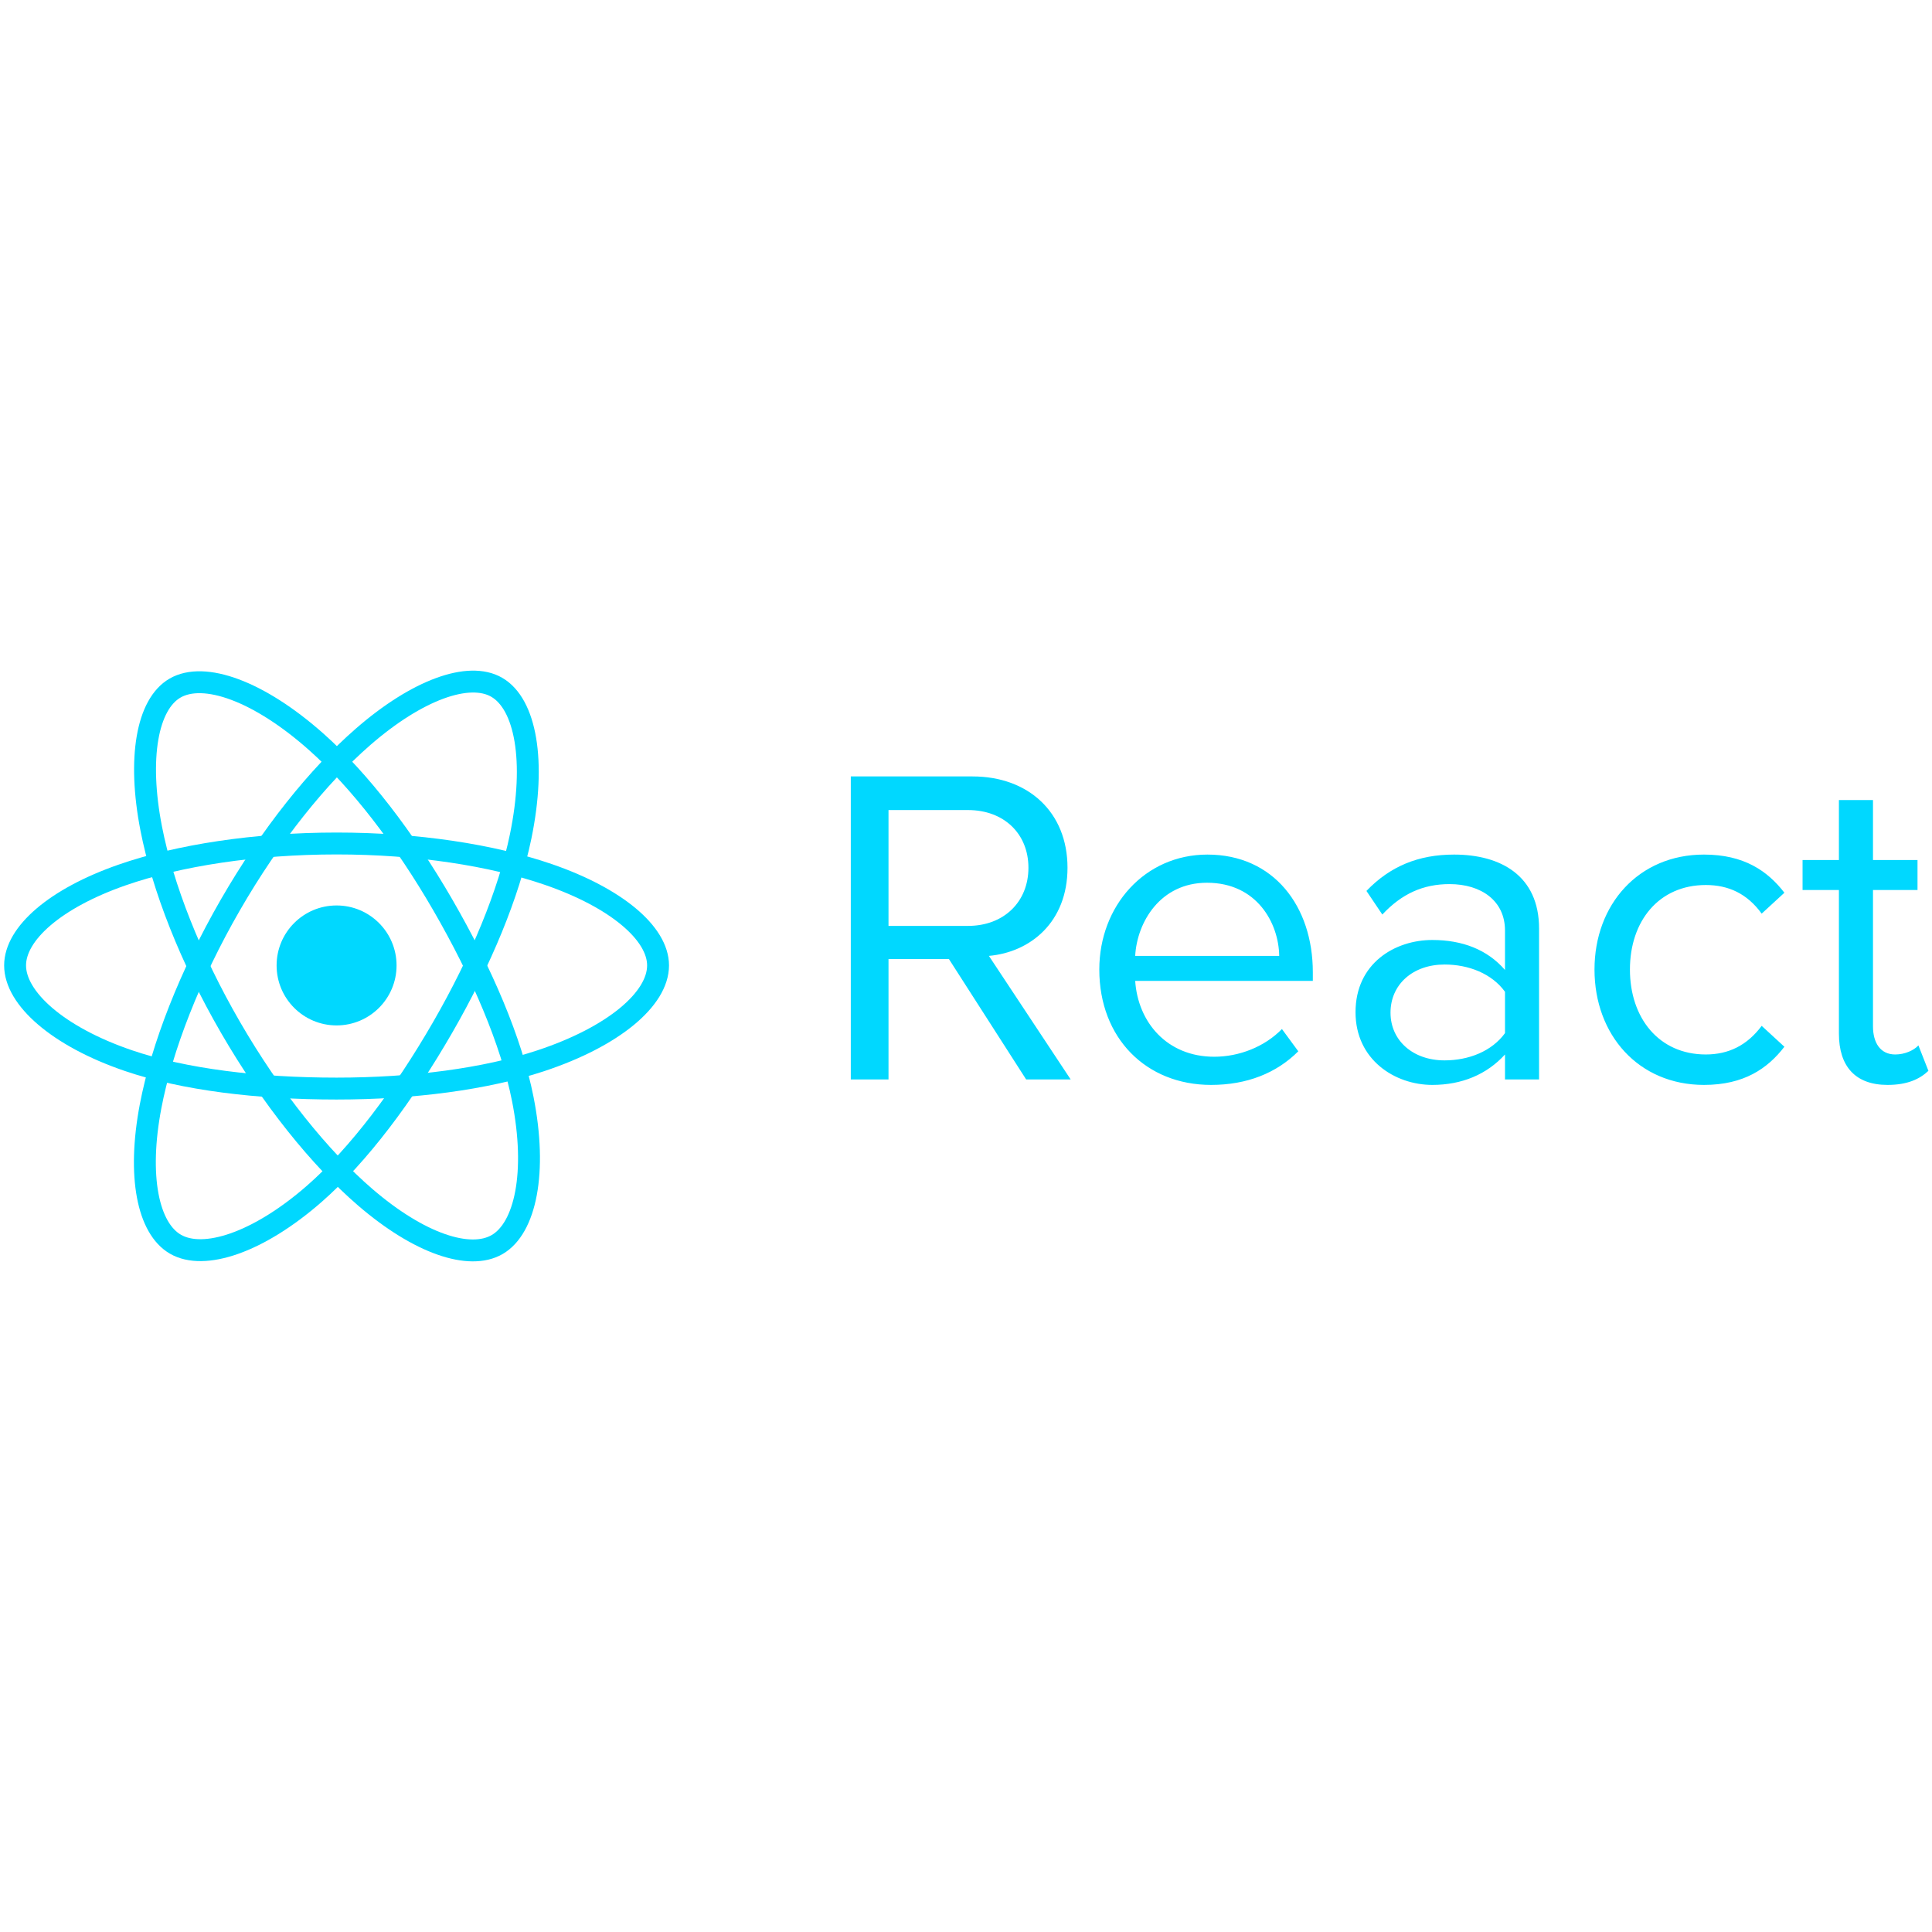 <?xml version="1.0" encoding="utf-8"?>
<!-- Generator: Adobe Illustrator 16.0.0, SVG Export Plug-In . SVG Version: 6.00 Build 0)  -->
<svg version="1.2" baseProfile="tiny" id="Layer_1" xmlns:sketch="http://www.bohemiancoding.com/sketch/ns"
	 xmlns="http://www.w3.org/2000/svg" xmlns:xlink="http://www.w3.org/1999/xlink" x="0px" y="0px" 
	 viewBox="0 0 3000 3000" xml:space="preserve">
<title>react-logo</title>
<desc>Created with Sketch.</desc>
<g id="Page-1" sketch:type="MSPage">
	<g id="logo-_x28_1_x29_" transform="translate(12, 17)" sketch:type="MSLayerGroup">
	<!-- <circle r="50.167" cy="237.628" cx="269.529" fill="#00d8ff"/><g stroke="#00d8ff" stroke-width="24"><path d="M269.53 135.628c67.356 0 129.928 9.665 177.107 25.907 56.844 19.57 91.794 49.233 91.794 76.093 0 27.99-37.04 59.503-98.083 79.728-46.15 15.29-106.88 23.272-170.818 23.272-65.554 0-127.63-7.492-174.3-23.44-59.046-20.182-94.61-52.103-94.61-79.56 0-26.642 33.37-56.076 89.415-75.616 47.355-16.51 111.472-26.384 179.486-26.384z"/><path d="M180.736 186.922c33.65-58.348 73.28-107.724 110.92-140.48C337.006 6.976 380.163-8.48 403.43 4.937c24.248 13.983 33.042 61.814 20.067 124.796-9.8 47.618-33.234 104.212-65.176 159.6-32.75 56.788-70.25 106.82-107.377 139.272-46.98 41.068-92.4 55.93-116.185 42.213-23.08-13.3-31.906-56.92-20.834-115.233 9.355-49.27 32.832-109.745 66.8-168.664z"/><path d="M180.82 289.482C147.075 231.2 124.1 172.195 114.51 123.227c-11.544-59-3.382-104.11 19.864-117.566 24.224-14.024 70.055 2.244 118.14 44.94 36.356 32.28 73.688 80.837 105.723 136.173 32.844 56.733 57.46 114.21 67.036 162.582 12.117 61.213 2.31 107.984-21.453 121.74-23.057 13.348-65.25-.784-110.24-39.5-38.013-32.71-78.682-83.253-112.76-142.115z"/></g></g><path d="M64.62 38.848l-4.26-6.436c2.153-.19 4.093-1.75 4.093-4.6 0-2.9-2.058-4.756-4.945-4.756h-6.34v15.78h1.964v-6.27h3.147l4.022 6.27zm-5.347-7.997h-4.14v-6.033h4.14c1.87 0 3.147 1.23 3.147 3.005s-1.278 3.03-3.147 3.03zm12.658 8.28c1.87 0 3.407-.615 4.543-1.75l-.852-1.16c-.9.923-2.224 1.443-3.525 1.443-2.46 0-3.975-1.798-4.117-3.95h9.25v-.45c0-3.43-2.035-6.128-5.49-6.128-3.265 0-5.63 2.674-5.63 5.986 0 3.573 2.437 6 5.82 6zm3.55-6.72h-7.5c.095-1.75 1.3-3.81 3.738-3.81 2.603 0 3.738 2.106 3.762 3.81zm13.534 6.436v-7.855c0-2.768-2.01-3.857-4.424-3.857-1.87 0-3.336.615-4.566 1.893l.828 1.23c1.017-1.088 2.13-1.585 3.502-1.585 1.656 0 2.887.875 2.887 2.413v2.058c-.923-1.065-2.224-1.562-3.786-1.562-1.94 0-4 1.207-4 3.762 0 2.484 2.058 3.786 4 3.786 1.538 0 2.84-.544 3.786-1.585v1.3zm-4.92-.994c-1.656 0-2.816-1.04-2.816-2.484 0-1.467 1.16-2.508 2.816-2.508 1.254 0 2.46.473 3.147 1.42v2.153c-.686.946-1.893 1.42-3.147 1.42zm13.5 1.278c2.082 0 3.312-.852 4.188-1.987l-1.183-1.088c-.757 1.017-1.727 1.49-2.9 1.49-2.437 0-3.95-1.893-3.95-4.424s1.514-4.4 3.95-4.4c1.183 0 2.153.45 2.9 1.49l1.183-1.088c-.875-1.136-2.106-1.987-4.188-1.987-3.407 0-5.702 2.603-5.702 5.986 0 3.407 2.295 6 5.702 6zm9.56 0c1.04 0 1.68-.308 2.13-.733l-.52-1.325c-.237.26-.7.473-1.207.473-.78 0-1.16-.615-1.16-1.467v-7.098h2.32V27.42h-2.32v-3.123h-1.775v3.123h-1.893v1.562h1.893v7.477c0 1.704.852 2.674 2.532 2.674z" fill="#00d8ff"/> -->
		<circle id="Oval" sketch:type="MSShapeGroup" fill="#00D8FF" cx="510.641" cy="1482.125" r="93.132">
		</circle>
		<path id="Shape" sketch:type="MSShapeGroup" fill="none" stroke="#00D8FF" stroke-width="34" d="M510.641,1292.769
			c125.042,0,241.203,17.942,328.787,48.095c105.527,36.328,170.41,91.397,170.41,141.262c0,51.963-68.764,110.463-182.085,148.01
			c-85.676,28.387-198.414,43.203-317.112,43.203c-121.697,0-236.937-13.908-323.559-43.517
			c-109.615-37.467-175.639-96.727-175.639-147.696c0-49.459,61.949-104.102,165.993-140.377
			C265.348,1311.101,384.377,1292.769,510.641,1292.769L510.641,1292.769z"/>
		<path id="Shape_1_" sketch:type="MSShapeGroup" fill="none" stroke="#00D8FF" stroke-width="34" d="M345.802,1387.992
			c62.468-108.319,136.042-199.982,205.916-260.792c84.189-73.266,164.308-101.961,207.503-77.052
			c45.015,25.959,61.341,114.754,37.253,231.676c-18.211,88.4-61.696,193.463-120.995,296.289
			c-60.796,105.424-130.414,198.303-199.338,258.55c-87.218,76.24-171.535,103.829-215.69,78.366
			c-42.844-24.71-59.231-105.671-38.677-213.923C239.141,1609.64,282.724,1497.372,345.802,1387.992L345.802,1387.992z"/>
		<path id="Shape_2_" sketch:type="MSShapeGroup" fill="none" stroke="#00D8FF" stroke-width="34" d="M345.96,1578.389
			c-62.647-108.216-105.317-217.736-123.104-308.642c-21.431-109.528-6.279-193.272,36.876-218.254
			c44.97-26.035,130.053,4.166,219.32,83.428c67.492,59.926,136.797,150.069,196.268,252.797
			c60.973,105.321,106.673,212.021,124.448,301.823c22.494,113.638,4.286,200.465-39.826,226.002
			c-42.804,24.78-121.131-1.455-204.652-73.327C484.721,1781.49,409.222,1687.662,345.96,1578.389L345.96,1578.389z"/>
	</g>
	<path id="React" sketch:type="MSShapeGroup" fill="#00D8FF" d="M1662.55,1676.177l-126.98-191.881
		c64.195-5.644,122.042-52.203,122.042-136.856c0-86.771-61.373-141.795-147.438-141.795h-189.06v470.532h58.552v-186.943h93.824
		l119.926,186.943H1662.55z M1503.119,1437.736h-123.453v-179.889h123.453c55.73,0,93.824,36.684,93.824,89.592
		S1558.85,1437.736,1503.119,1437.736L1503.119,1437.736z M1880.532,1684.643c55.73,0,101.584-18.342,135.445-52.203l-25.396-34.567
		c-26.808,27.513-66.313,43.032-105.111,43.032c-73.367,0-118.516-53.613-122.748-117.81h275.829v-13.403
		c0-102.289-60.668-182.71-163.663-182.71c-97.352,0-167.896,79.715-167.896,178.478
		C1706.992,1611.981,1779.653,1684.643,1880.532,1684.643L1880.532,1684.643z M1986.349,1484.296h-223.626
		c2.822-52.203,38.8-113.577,111.461-113.577C1951.782,1370.719,1985.644,1433.504,1986.349,1484.296L1986.349,1484.296z
		 M2389.863,1676.177v-234.208c0-82.537-59.962-114.987-131.918-114.987c-55.73,0-99.468,18.342-136.15,56.436l24.69,36.683
		c30.334-32.45,63.489-47.265,104.405-47.265c49.382,0,86.064,26.102,86.064,71.956v61.373
		c-27.512-31.745-66.312-46.559-112.871-46.559c-57.847,0-119.221,35.978-119.221,112.165c0,74.072,61.374,112.872,119.221,112.872
		c45.854,0,84.653-16.226,112.871-47.266v38.8H2389.863z M2243.131,1646.548c-49.381,0-83.947-31.039-83.947-74.071
		c0-43.738,34.566-74.777,83.947-74.777c37.389,0,73.367,14.108,93.824,42.326v64.196
		C2316.498,1632.439,2280.52,1646.548,2243.131,1646.548L2243.131,1646.548z M2645.94,1684.643
		c62.079,0,98.763-25.396,124.864-59.258l-35.272-32.45c-22.574,30.334-51.497,44.442-86.77,44.442
		c-72.661,0-117.81-56.436-117.81-131.918s45.148-131.213,117.81-131.213c35.272,0,64.195,13.403,86.77,44.443l35.272-32.451
		c-26.102-33.861-62.785-59.257-124.864-59.257c-101.584,0-170.013,77.599-170.013,178.478
		C2475.928,1607.043,2544.356,1684.643,2645.94,1684.643L2645.94,1684.643z M2930.941,1684.643c31.039,0,50.086-9.171,63.489-21.869
		l-15.52-39.505c-7.055,7.76-21.163,14.108-35.978,14.108c-23.28,0-34.567-18.341-34.567-43.737v-211.634h69.134v-46.56h-69.134
		v-93.118h-52.908v93.118h-56.436v46.56h56.436v222.921C2855.458,1655.719,2880.854,1684.643,2930.941,1684.643L2930.941,1684.643z"
		/>
</g>
</svg>

